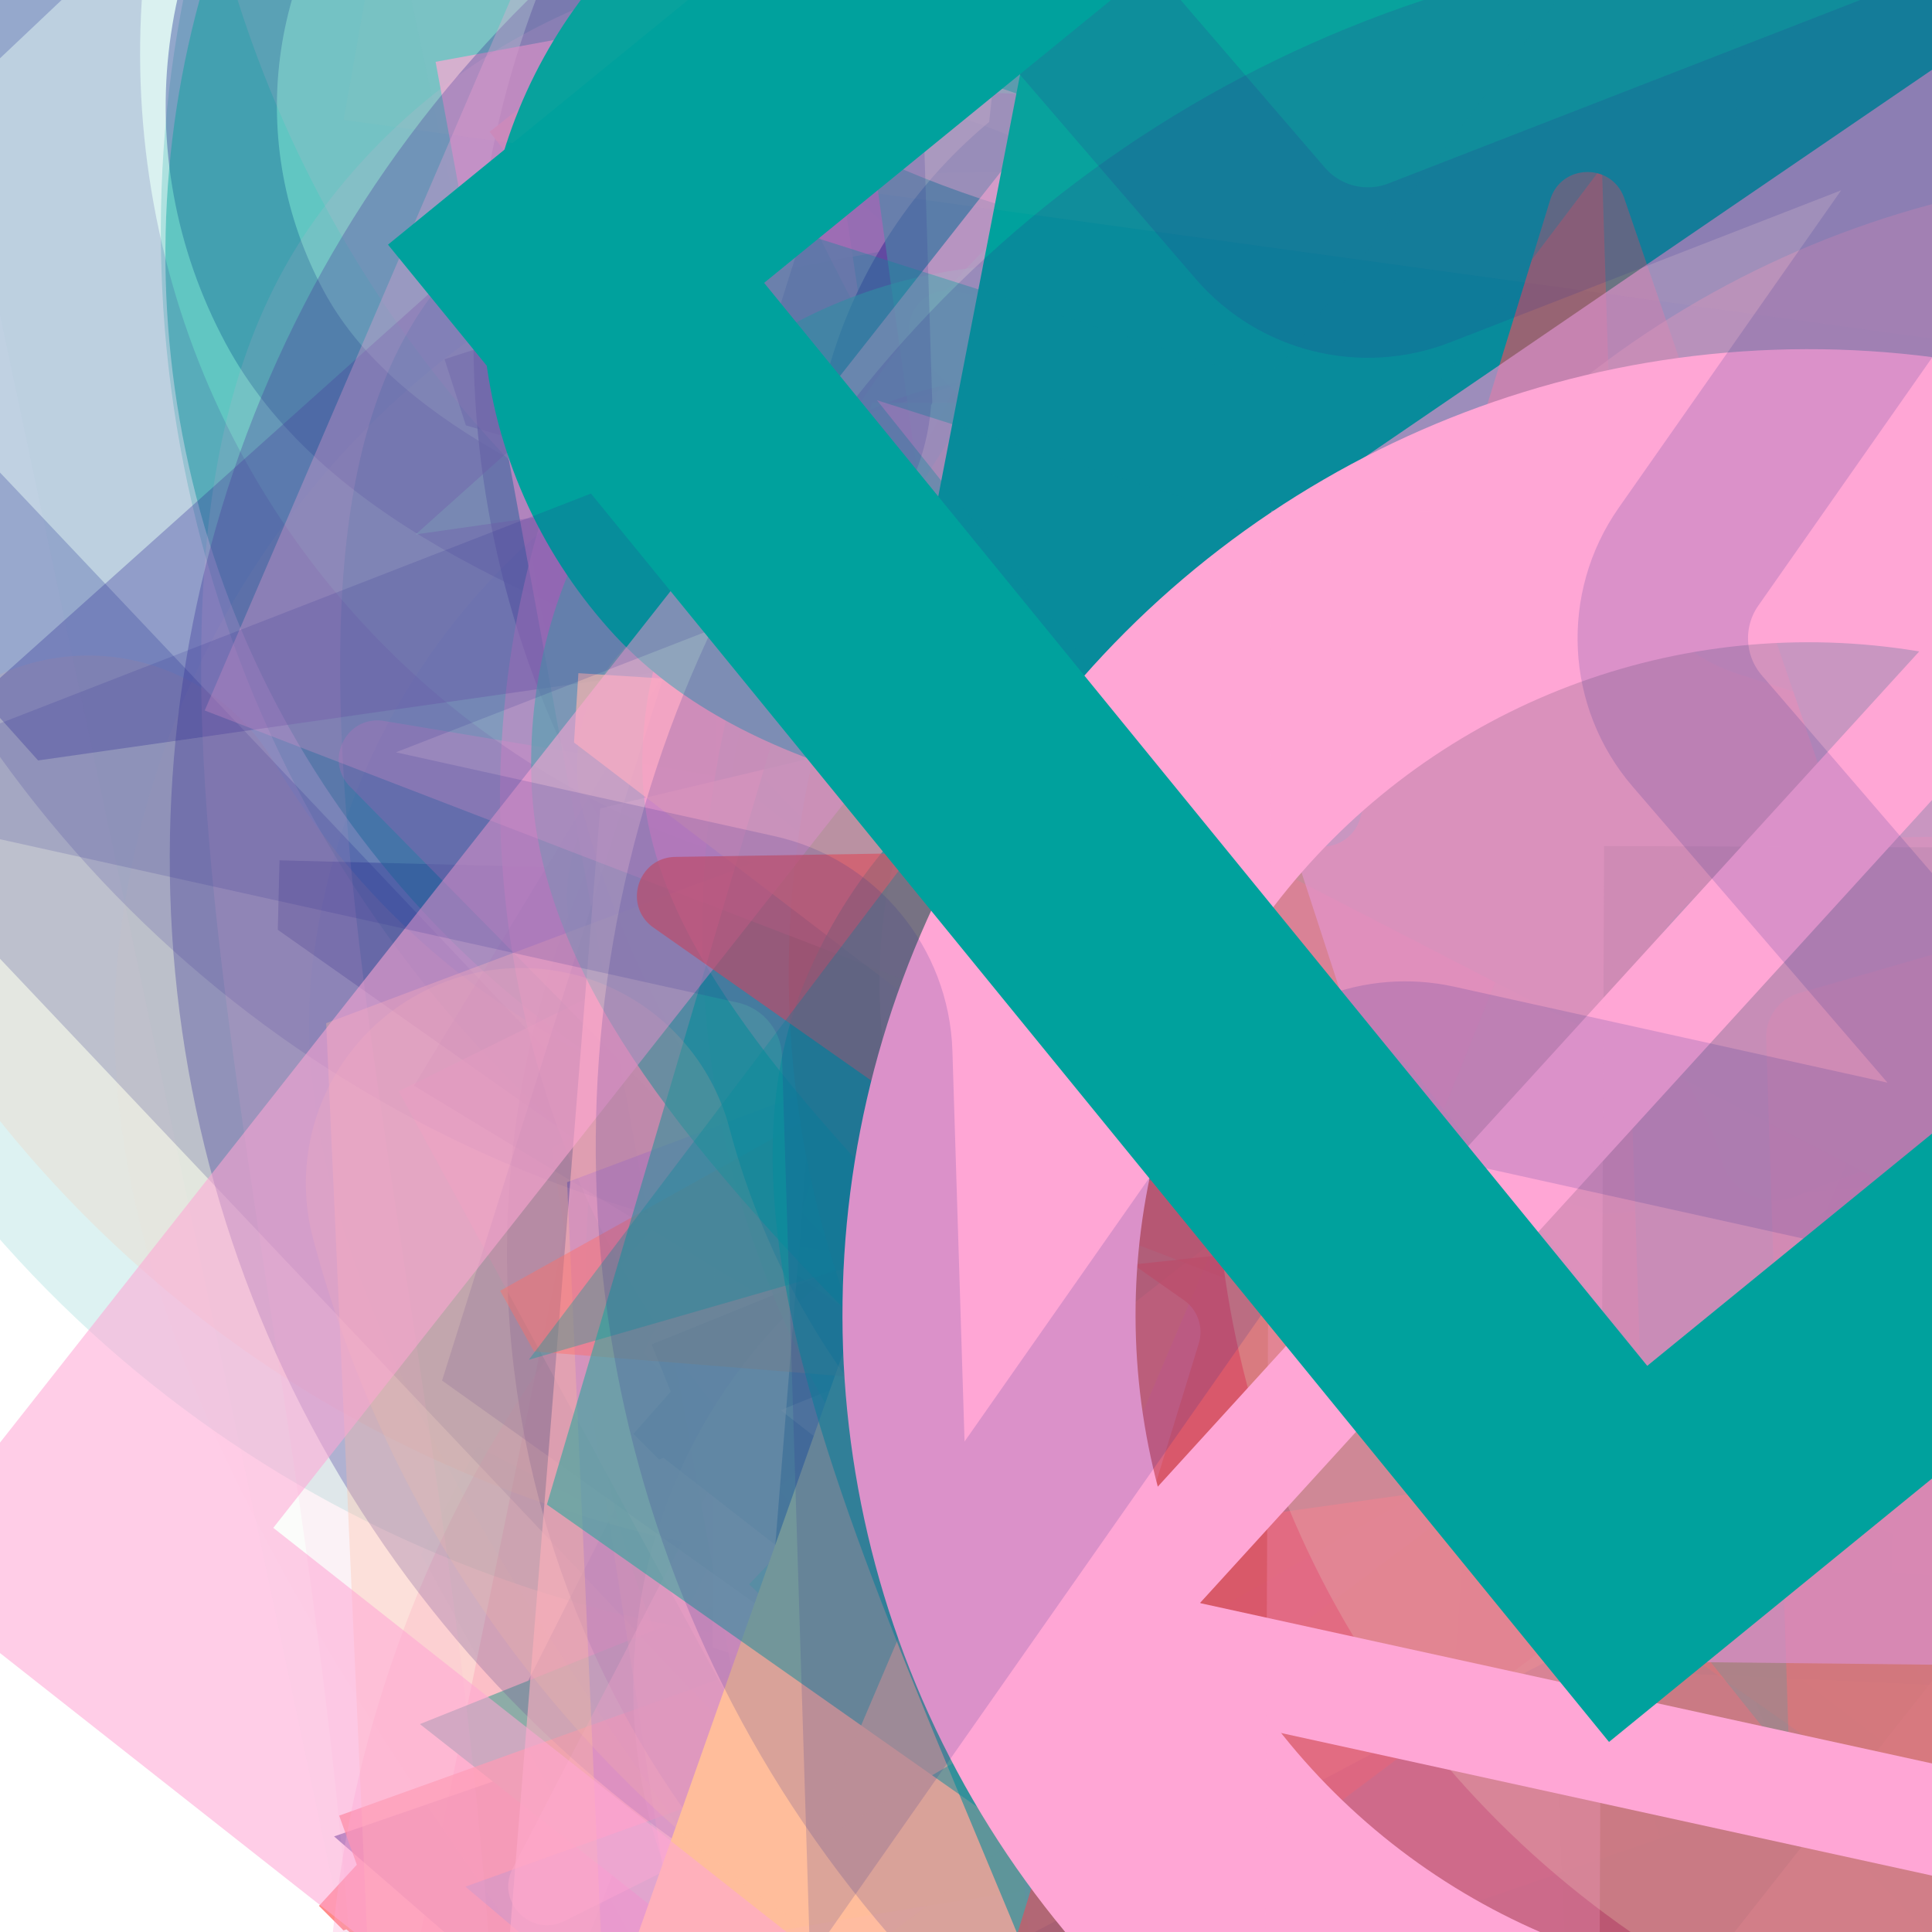 <svg xmlns="http://www.w3.org/2000/svg" version="1.1" xmlns:xlink="http://www.w3.org/1999/xlink" xmlns:svgjs="http://svgjs.dev/svgjs" viewBox="0 0 800 800"><defs><filter id="bbburst-blur-1" x="-100%" y="-100%" width="400%" height="400%"><feGaussianBlur in="SourceGraphic" stdDeviation="1"></feGaussianBlur></filter><filter id="bbburst-blur-2" x="-100%" y="-100%" width="400%" height="400%"><feGaussianBlur in="SourceGraphic" stdDeviation="2"></feGaussianBlur></filter><filter id="bbburst-blur-3" x="-100%" y="-100%" width="400%" height="400%"><feGaussianBlur in="SourceGraphic" stdDeviation="4"></feGaussianBlur></filter><filter id="bbburst-blur-4" x="-100%" y="-100%" width="400%" height="400%"><feGaussianBlur in="SourceGraphic" stdDeviation="12"></feGaussianBlur></filter><symbol id="bbburst-shape-1" viewBox="0 0 194 167"><path d="m97 0 96.129 166.5H.871L97 0Z"></path></symbol><symbol id="bbburst-shape-2" viewBox="0 0 126 115"><path d="m63 0 62.77 43.877-23.976 70.996H24.206L.23 43.877 63 0Z"></path></symbol><symbol id="bbburst-shape-3" viewBox="0 0 131 127"><path d="m66 0 66 63.5L66 127 0 63.5 66 0Z"></path></symbol><symbol id="bbburst-shape-4" viewBox="0 0 149 143"><path d="M71.647 2.781c.898-2.764 4.808-2.764 5.706 0l15.445 47.534a3 3 0 0 0 2.853 2.073h49.98c2.906 0 4.115 3.719 1.764 5.427L106.96 87.193a2.999 2.999 0 0 0-1.09 3.354l15.445 47.534c.898 2.764-2.266 5.062-4.617 3.354l-40.435-29.378a3 3 0 0 0-3.526 0l-40.435 29.378c-2.351 1.708-5.515-.59-4.617-3.354L43.13 90.547a3 3 0 0 0-1.09-3.354L1.605 57.815c-2.35-1.708-1.142-5.427 1.764-5.427h49.98a3 3 0 0 0 2.853-2.073L71.647 2.781Z"></path></symbol><symbol id="bbburst-shape-5" viewBox="0 0 145 145"><circle cx="72.5" cy="72.5" r="72.5"></circle></symbol><symbol id="bbburst-shape-7" viewBox="0 0 139 124"><path fill-rule="evenodd" clip-rule="evenodd" d="M70.164 15.092C54.609.765 37.829-2.108 24.403 2.826 10.38 7.979.763 21.459 1 37.061c.107 7.027 2.861 13.732 7.004 20.2C12.144 63.725 17.853 70.232 24.25 76.902c3.821 3.984 7.887 8.031 12.077 12.201h0c10.034 9.986 20.775 20.677 30.55 32.896 1.38 1.725 3.897 2.005 5.622.624.671-.536 1.123-1.244 1.344-2.011 9.577-11.748 20.033-22.073 29.816-31.735 4.19-4.137 8.256-8.153 12.078-12.106 6.396-6.618 12.106-13.075 16.247-19.491 4.144-6.42 6.905-13.081 7.012-20.069.237-15.512-9.399-28.89-23.411-33.999-13.32-4.857-29.954-2.086-45.421 11.88Zm-3.735 7.492C52.128 8.449 37.683 6.469 27.163 10.335 16.286 14.332 8.815 24.782 9 36.939c.076 4.984 2.038 10.223 5.742 16.007 3.707 5.788 8.975 11.842 15.283 18.419 3.58 3.733 7.498 7.633 11.6 11.716 9.048 9.006 18.991 18.905 28.179 29.867 9.3-11.068 19.404-21.047 28.584-30.114l.001-.001c4.102-4.051 8.019-7.92 11.598-11.622 6.307-6.525 11.573-12.53 15.278-18.27 3.703-5.736 5.658-10.924 5.734-15.853.184-12.028-7.267-22.391-18.153-26.361-10.71-3.905-25.472-1.8-40.002 12.867-1.555 1.569-4.087 1.581-5.657.026-.315-.312-.567-.662-.756-1.037Z"></path></symbol><symbol id="bbburst-shape-8" viewBox="0 0 87 168"><path d="m12 12 31.255 18.075c16.41 9.49 20.014 31.633 7.46 45.837L36.33 92.188c-12.568 14.221-8.939 36.392 7.507 45.864L75 156" stroke-width="14" stroke-linecap="round" stroke-linejoin="round"></path></symbol><symbol id="bbburst-shape-9" viewBox="0 0 182 172"><path d="M13.581 69.845 91 13.597l77.419 56.248-29.571 91.012H43.152L13.581 69.845Z" stroke-width="22"></path></symbol><symbol id="bbburst-shape-10" viewBox="0 0 145 145"><circle cx="72.5" cy="72.5" r="61.5" fill="none" stroke-width="22"></circle></symbol><symbol id="bbburst-shape-11" viewBox="0 0 194 167"><path d="M10.398 161 97 11l86.603 150H10.397Z" stroke-width="11"></path></symbol><symbol id="bbburst-shape-12" viewBox="0 0 170 151"><path d="M69.373 54.212 85 10.003l15.627 44.209c1.413 3.996 5.19 6.667 9.428 6.667h49.312l-39.149 26.145c-3.803 2.54-5.399 7.337-3.875 11.649l15.179 42.94-40.968-27.36c-3.362-2.245-7.745-2.245-11.107 0l-40.968 27.36 15.178-42.94c1.524-4.312-.071-9.109-3.875-11.649L10.633 60.88h49.311c4.238-0 8.016-2.671 9.428-6.667Z" stroke-width="12"></path></symbol><symbol id="bbburst-shape-13" viewBox="0 0 159 159"><path stroke-width="22" d="M11 11h137v137H11z"></path></symbol><symbol id="bbburst-shape-14" viewBox="0 0 185 109"><path d="M168 16.5C168 58.197 134.197 92 92.5 92 50.803 92 17 58.197 17 16.5" stroke-width="33" stroke-linecap="round"></path></symbol></defs><use xlink:href="#bbburst-shape-13" width="27.832" opacity="0.061" transform="matrix(1.646,-0.594,0.594,1.646,353.722,113.999)" fill="none" stroke="#ffbd9b" filter="url(#bbburst-blur-4)"></use><use xlink:href="#bbburst-shape-12" width="11.298" opacity="0.814" transform="matrix(0.78,-0.626,0.626,0.78,132.363,174.239)" fill="none" stroke="#ff5c58"></use><use xlink:href="#bbburst-shape-12" width="10.724" opacity="0.849" transform="matrix(0.995,-0.101,0.101,0.995,419.591,20.387)" fill="none" stroke="#ffa6d5"></use><use xlink:href="#bbburst-shape-9" width="10.216" opacity="0.897" transform="matrix(0.849,0.528,-0.528,0.849,565.101,77.576)" fill="none" stroke="#2c2891"></use><use xlink:href="#bbburst-shape-14" width="11.579" opacity="0.782" transform="matrix(0.966,0.259,-0.259,0.966,407.269,-24.814)" fill="none" stroke="#2c2891"></use><use xlink:href="#bbburst-shape-8" width="18.251" opacity="0.572" transform="matrix(0.92,0.392,-0.392,0.92,727.316,99.279)" fill="none" stroke="#2c2891" filter="url(#bbburst-blur-1)"></use><use xlink:href="#bbburst-shape-13" width="23.294" opacity="0.583" transform="matrix(0.98,0.201,-0.201,0.98,315.21,113.09)" fill="none" stroke="#ffa6d5" filter="url(#bbburst-blur-1)"></use><use xlink:href="#bbburst-shape-5" width="9.543" opacity="0.899" transform="matrix(0.855,-0.518,0.518,0.855,217.492,25.274)" fill="#00a19d"></use><use xlink:href="#bbburst-shape-4" width="26.076" opacity="0.272" transform="matrix(0.995,-0.757,0.757,0.995,117.282,337.818)" fill="#2c2891" filter="url(#bbburst-blur-3)"></use><use xlink:href="#bbburst-shape-7" width="31.673" opacity="0.124" transform="matrix(1.041,0.692,-0.692,1.041,517.003,339.597)" fill="#2c2891" filter="url(#bbburst-blur-3)"></use><use xlink:href="#bbburst-shape-7" width="9.969" opacity="0.827" transform="matrix(0.825,-0.565,0.565,0.825,107.814,119.985)" fill="#ffa6d5"></use><use xlink:href="#bbburst-shape-4" width="31.541" opacity="-0.096" transform="matrix(1.66,0.553,-0.553,1.66,933.599,85.889)" fill="#ff5c58" filter="url(#bbburst-blur-4)"></use><use xlink:href="#bbburst-shape-12" width="22.211" opacity="0.449" transform="matrix(0.861,-0.508,0.508,0.861,201.733,-186.518)" fill="none" stroke="#ffa6d5" filter="url(#bbburst-blur-2)"></use><use xlink:href="#bbburst-shape-10" width="18.888" opacity="0.394" transform="matrix(0.999,-0.043,0.043,0.999,635.059,76.967)" fill="none" stroke="#ff5c58" filter="url(#bbburst-blur-2)"></use><use xlink:href="#bbburst-shape-8" width="39.278" opacity="0.154" transform="matrix(1.249,0.04,-0.04,1.249,519.262,-459.134)" fill="none" stroke="#00a19d" filter="url(#bbburst-blur-3)"></use><use xlink:href="#bbburst-shape-3" width="12.316" opacity="0.699" transform="matrix(0.986,0.169,-0.169,0.986,450.029,-130.357)" fill="#ffa6d5" filter="url(#bbburst-blur-1)"></use><use xlink:href="#bbburst-shape-3" width="35.97" opacity="-0.101" transform="matrix(1.568,-0.778,0.778,1.568,-293.1,134.299)" fill="#00a19d" filter="url(#bbburst-blur-4)"></use><use xlink:href="#bbburst-shape-9" width="13.107" opacity="0.768" transform="matrix(0.918,-0.398,0.398,0.918,237.65,140.025)" fill="none" stroke="#00a19d" filter="url(#bbburst-blur-1)"></use><use xlink:href="#bbburst-shape-5" width="35.16" opacity="0.206" transform="matrix(1.217,-0.284,0.284,1.217,-33.911,-277.458)" fill="#00a19d" filter="url(#bbburst-blur-3)"></use><use xlink:href="#bbburst-shape-12" width="27.046" opacity="0.381" transform="matrix(1,0.025,-0.025,1,123.318,53.277)" fill="none" stroke="#2c2891" filter="url(#bbburst-blur-2)"></use><use xlink:href="#bbburst-shape-11" width="19.656" opacity="0.528" transform="matrix(0.998,-0.056,0.056,0.998,155.839,-9.524)" fill="none" stroke="#2c2891" filter="url(#bbburst-blur-2)"></use><use xlink:href="#bbburst-shape-1" width="11.404" opacity="0.756" transform="matrix(0.755,0.655,-0.655,0.755,621.807,197.656)" fill="#2c2891" filter="url(#bbburst-blur-1)"></use><use xlink:href="#bbburst-shape-10" width="8.183" opacity="0.934" transform="matrix(0.883,-0.47,0.47,0.883,217.186,20.431)" fill="none" stroke="#2c2891"></use><use xlink:href="#bbburst-shape-3" width="28.213" opacity="0.38" transform="matrix(0.954,-0.3,0.3,0.954,156.042,-233.306)" fill="#2c2891" filter="url(#bbburst-blur-2)"></use><use xlink:href="#bbburst-shape-7" width="8.311" opacity="0.867" transform="matrix(0.933,-0.36,0.36,0.933,280.722,81.101)" fill="#00a19d"></use><use xlink:href="#bbburst-shape-11" width="29.268" opacity="0.187" transform="matrix(1.201,0.348,-0.348,1.201,887.358,-81.789)" fill="none" stroke="#ffa6d5" filter="url(#bbburst-blur-3)"></use><use xlink:href="#bbburst-shape-5" width="12.39" opacity="0.73" transform="matrix(0.86,0.511,-0.511,0.86,503.093,-21.505)" fill="#00a19d" filter="url(#bbburst-blur-1)"></use><use xlink:href="#bbburst-shape-12" width="9.674" opacity="0.826" transform="matrix(0.922,-0.388,0.388,0.922,257.841,109.567)" fill="none" stroke="#ffa6d5"></use><use xlink:href="#bbburst-shape-14" width="12.757" opacity="0.689" transform="matrix(0.726,-0.688,0.688,0.726,90.695,250.74)" fill="none" stroke="#00a19d" filter="url(#bbburst-blur-1)"></use><use xlink:href="#bbburst-shape-9" width="8.482" opacity="0.867" transform="matrix(0.859,0.512,-0.512,0.859,561.667,99.31)" fill="none" stroke="#2c2891"></use><use xlink:href="#bbburst-shape-5" width="7.815" opacity="0.914" transform="matrix(0.991,0.137,-0.137,0.991,438.445,-33.487)" fill="#00a19d"></use><use xlink:href="#bbburst-shape-12" width="21.593" opacity="0.468" transform="matrix(0.952,-0.307,0.307,0.952,91.072,-139.673)" fill="none" stroke="#2c2891" filter="url(#bbburst-blur-2)"></use><use xlink:href="#bbburst-shape-3" width="15.396" opacity="0.786" transform="matrix(0.898,-0.439,0.439,0.898,283.377,-26.317)" fill="#ffbd9b"></use><use xlink:href="#bbburst-shape-7" width="26.188" opacity="0.344" transform="matrix(0.995,-0.102,0.102,0.995,310.017,296.584)" fill="#ffa6d5" filter="url(#bbburst-blur-2)"></use><use xlink:href="#bbburst-shape-1" width="7.535" opacity="0.895" transform="matrix(0.786,0.618,-0.618,0.786,629.769,128.268)" fill="#00a19d"></use><use xlink:href="#bbburst-shape-10" width="13.404" opacity="0.792" transform="matrix(0.977,0.215,-0.215,0.977,428.47,-70.914)" fill="none" stroke="#ff5c58"></use><use xlink:href="#bbburst-shape-7" width="27.403" opacity="0.432" transform="matrix(0.988,0.154,-0.154,0.988,664.184,138.817)" fill="#2c2891" filter="url(#bbburst-blur-2)"></use><use xlink:href="#bbburst-shape-7" width="22.388" opacity="0.493" transform="matrix(0.891,-0.453,0.453,0.891,148.12,-171.465)" fill="#ff5c58" filter="url(#bbburst-blur-2)"></use><use xlink:href="#bbburst-shape-14" width="30.054" opacity="0.49" transform="matrix(1,0.005,-0.005,1,540.405,170.729)" fill="none" stroke="#ff5c58" filter="url(#bbburst-blur-2)"></use><use xlink:href="#bbburst-shape-2" width="23.964" opacity="0.154" transform="matrix(1.142,0.509,-0.509,1.142,677.848,307.813)" fill="#ff5c58" filter="url(#bbburst-blur-3)"></use><use xlink:href="#bbburst-shape-5" width="23.535" opacity="0.435" transform="matrix(0.937,0.349,-0.349,0.937,675.053,-186.912)" fill="#00a19d" filter="url(#bbburst-blur-2)"></use><use xlink:href="#bbburst-shape-10" width="21.325" opacity="0.58" transform="matrix(0.988,-0.154,0.154,0.988,285.867,190.697)" fill="none" stroke="#ffbd9b" filter="url(#bbburst-blur-1)"></use><use xlink:href="#bbburst-shape-11" width="12.868" opacity="0.714" transform="matrix(0.763,0.646,-0.646,0.763,580.247,196.403)" fill="none" stroke="#ff5c58" filter="url(#bbburst-blur-1)"></use><use xlink:href="#bbburst-shape-10" width="15.806" opacity="0.789" transform="matrix(1,0.021,-0.021,1,485.573,42.076)" fill="none" stroke="#2c2891"></use><use xlink:href="#bbburst-shape-1" width="27.743" opacity="0.128" transform="matrix(1.248,0.066,-0.066,1.248,282.006,-471.312)" fill="#2c2891" filter="url(#bbburst-blur-3)"></use><use xlink:href="#bbburst-shape-14" width="10.72" opacity="0.778" transform="matrix(0.79,-0.613,0.613,0.79,189.928,178.88)" fill="none" stroke="#2c2891"></use><use xlink:href="#bbburst-shape-4" width="7.415" opacity="0.948" transform="matrix(0.836,-0.549,0.549,0.836,158.156,81.131)" fill="#00a19d"></use><use xlink:href="#bbburst-shape-10" width="27.673" opacity="0.396" transform="matrix(0.95,-0.312,0.312,0.95,388.065,265.102)" fill="none" stroke="#2c2891" filter="url(#bbburst-blur-2)"></use><use xlink:href="#bbburst-shape-10" width="29.8" opacity="0.332" transform="matrix(1.153,-0.482,0.482,1.153,490.404,-45.673)" fill="none" stroke="#00a19d" filter="url(#bbburst-blur-3)"></use><use xlink:href="#bbburst-shape-11" width="32.308" opacity="0.132" transform="matrix(0.979,-0.778,0.778,0.979,-211.177,289)" fill="none" stroke="#00a19d" filter="url(#bbburst-blur-3)"></use><use xlink:href="#bbburst-shape-9" width="13.448" opacity="0.747" transform="matrix(0.798,-0.603,0.603,0.798,169.332,-27.693)" fill="none" stroke="#2c2891" filter="url(#bbburst-blur-1)"></use><use xlink:href="#bbburst-shape-12" width="29.994" opacity="0.184" transform="matrix(1.248,0.074,-0.074,1.248,708.192,-315.812)" fill="none" stroke="#00a19d" filter="url(#bbburst-blur-3)"></use><use xlink:href="#bbburst-shape-3" width="20.222" opacity="0.529" transform="matrix(0.818,0.575,-0.575,0.818,654.113,276.428)" fill="#ffa6d5" filter="url(#bbburst-blur-2)"></use><use xlink:href="#bbburst-shape-5" width="11.76" opacity="0.735" transform="matrix(0.796,-0.606,0.606,0.796,35.43,65.259)" fill="#2c2891" filter="url(#bbburst-blur-1)"></use><use xlink:href="#bbburst-shape-7" width="13.883" opacity="0.643" transform="matrix(0.994,-0.113,0.113,0.994,366.321,-156.083)" fill="#00a19d" filter="url(#bbburst-blur-1)"></use><use xlink:href="#bbburst-shape-13" width="21.918" opacity="0.262" transform="matrix(0.908,-0.859,0.859,0.908,-281.221,99.726)" fill="none" stroke="#2c2891" filter="url(#bbburst-blur-3)"></use><use xlink:href="#bbburst-shape-14" width="28.797" opacity="0.115" transform="matrix(1.041,-0.692,0.692,1.041,371.188,-305.174)" fill="none" stroke="#ffa6d5" filter="url(#bbburst-blur-3)"></use><use xlink:href="#bbburst-shape-5" width="19.293" opacity="0.632" transform="matrix(0.976,0.218,-0.218,0.976,526.155,165.79)" fill="#00a19d" filter="url(#bbburst-blur-1)"></use><use xlink:href="#bbburst-shape-9" width="37.945" opacity="0.327" transform="matrix(1.168,-0.445,0.445,1.168,398.203,169.688)" fill="none" stroke="#00a19d" filter="url(#bbburst-blur-3)"></use><use xlink:href="#bbburst-shape-4" width="8.594" opacity="0.925" transform="matrix(0.986,0.169,-0.169,0.986,495.397,-6.438)" fill="#2c2891"></use><use xlink:href="#bbburst-shape-12" width="11.304" opacity="0.881" transform="matrix(0.941,-0.338,0.338,0.941,312.966,18.467)" fill="none" stroke="#ffa6d5"></use><use xlink:href="#bbburst-shape-10" width="29.896" opacity="0.317" transform="matrix(1.12,0.555,-0.555,1.12,409.306,180.247)" fill="none" stroke="#ffa6d5" filter="url(#bbburst-blur-3)"></use><use xlink:href="#bbburst-shape-14" width="27.573" opacity="0.502" transform="matrix(0.971,0.239,-0.239,0.971,359.615,-179.283)" fill="none" stroke="#ff5c58" filter="url(#bbburst-blur-2)"></use><use xlink:href="#bbburst-shape-5" width="17.262" opacity="0.68" transform="matrix(0.817,-0.576,0.576,0.817,114.091,-57.7)" fill="#2c2891" filter="url(#bbburst-blur-1)"></use><use xlink:href="#bbburst-shape-9" width="26.468" opacity="0.464" transform="matrix(0.987,0.16,-0.16,0.987,275.154,168.223)" fill="none" stroke="#ffbd9b" filter="url(#bbburst-blur-2)"></use><use xlink:href="#bbburst-shape-7" width="26.828" opacity="0.402" transform="matrix(0.888,-0.46,0.46,0.888,-29.596,-82.832)" fill="#2c2891" filter="url(#bbburst-blur-2)"></use><use xlink:href="#bbburst-shape-5" width="25.935" opacity="0.136" transform="matrix(0.889,-0.878,0.878,0.889,-331.905,178.334)" fill="#00a19d" filter="url(#bbburst-blur-3)"></use><use xlink:href="#bbburst-shape-8" width="17.046" opacity="0.667" transform="matrix(0.988,-0.156,0.156,0.988,194.706,-59.819)" fill="none" stroke="#2c2891" filter="url(#bbburst-blur-1)"></use><use xlink:href="#bbburst-shape-2" width="22" opacity="0.274" transform="matrix(1.105,-0.584,0.584,1.105,464.062,-138.724)" fill="#ffbd9b" filter="url(#bbburst-blur-3)"></use><use xlink:href="#bbburst-shape-9" width="12.569" opacity="0.669" transform="matrix(0.93,0.369,-0.369,0.93,688.844,48.133)" fill="none" stroke="#2c2891" filter="url(#bbburst-blur-1)"></use><use xlink:href="#bbburst-shape-14" width="27.203" opacity="0.46" transform="matrix(0.92,0.393,-0.393,0.92,332.663,145.337)" fill="none" stroke="#2c2891" filter="url(#bbburst-blur-2)"></use><use xlink:href="#bbburst-shape-3" width="32.498" opacity="0.012" transform="matrix(1.416,1.029,-1.029,1.416,1141.458,87.021)" fill="#ffa6d5" filter="url(#bbburst-blur-4)"></use><use xlink:href="#bbburst-shape-13" width="12.926" opacity="0.855" transform="matrix(0.786,-0.618,0.618,0.786,202.738,54.565)" fill="none" stroke="#ff5c58"></use><use xlink:href="#bbburst-shape-5" width="23.978" opacity="0.436" transform="matrix(0.808,-0.59,0.59,0.808,-90.509,18.197)" fill="#00a19d" filter="url(#bbburst-blur-2)"></use><use xlink:href="#bbburst-shape-2" width="20.254" opacity="0.465" transform="matrix(0.949,-0.316,0.316,0.949,484.863,-71.252)" fill="#00a19d" filter="url(#bbburst-blur-2)"></use><use xlink:href="#bbburst-shape-13" width="13.826" opacity="0.765" transform="matrix(0.752,-0.659,0.659,0.752,236.061,118.258)" fill="none" stroke="#ffa6d5" filter="url(#bbburst-blur-1)"></use><use xlink:href="#bbburst-shape-13" width="10.539" opacity="0.803" transform="matrix(0.989,-0.149,0.149,0.989,324.603,-82.894)" fill="none" stroke="#00a19d"></use><use xlink:href="#bbburst-shape-13" width="40.802" opacity="0.017" transform="matrix(1.712,-0.363,0.363,1.712,-140.69,-533.199)" fill="none" stroke="#00a19d" filter="url(#bbburst-blur-4)"></use><use xlink:href="#bbburst-shape-14" width="34.778" opacity="0.193" transform="matrix(1.075,-0.638,0.638,1.075,-192.916,154.179)" fill="none" stroke="#ffbd9b" filter="url(#bbburst-blur-3)"></use><use xlink:href="#bbburst-shape-10" width="23.131" opacity="0.548" transform="matrix(0.761,-0.649,0.649,0.761,43.111,285.923)" fill="none" stroke="#ffa6d5" filter="url(#bbburst-blur-2)"></use><use xlink:href="#bbburst-shape-3" width="13.535" opacity="0.798" transform="matrix(0.88,0.474,-0.474,0.88,641.702,114.588)" fill="#00a19d"></use><use xlink:href="#bbburst-shape-11" width="38.315" opacity="0.195" transform="matrix(1.101,-0.592,0.592,1.101,113.842,-390.885)" fill="none" stroke="#00a19d" filter="url(#bbburst-blur-3)"></use><use xlink:href="#bbburst-shape-2" width="11.695" opacity="0.757" transform="matrix(0.981,0.195,-0.195,0.981,438.739,-97.758)" fill="#ffa6d5" filter="url(#bbburst-blur-1)"></use><use xlink:href="#bbburst-shape-12" width="30.717" opacity="0.013" transform="matrix(1.552,0.808,-0.808,1.552,442.386,128.76)" fill="none" stroke="#00a19d" filter="url(#bbburst-blur-4)"></use><use xlink:href="#bbburst-shape-13" width="14.563" opacity="0.687" transform="matrix(0.983,-0.181,0.181,0.983,180.371,25.598)" fill="none" stroke="#ffa6d5" filter="url(#bbburst-blur-1)"></use><use xlink:href="#bbburst-shape-7" width="35.001" opacity="0.21" transform="matrix(1.221,0.269,-0.269,1.221,307.513,-400.314)" fill="#00a19d" filter="url(#bbburst-blur-3)"></use><use xlink:href="#bbburst-shape-13" width="13.707" opacity="0.669" transform="matrix(0.99,-0.143,0.143,0.99,390.12,-133.728)" fill="none" stroke="#00a19d" filter="url(#bbburst-blur-1)"></use><use xlink:href="#bbburst-shape-11" width="21.603" opacity="0.552" transform="matrix(1,0.026,-0.026,1,468.047,-189.884)" fill="none" stroke="#ffbd9b" filter="url(#bbburst-blur-2)"></use><use xlink:href="#bbburst-shape-5" width="28.051" opacity="0.103" transform="matrix(1.665,0.538,-0.538,1.665,955.408,-448.823)" fill="#ffa6d5" filter="url(#bbburst-blur-4)"></use><use xlink:href="#bbburst-shape-2" width="17.146" opacity="0.549" transform="matrix(0.72,0.694,-0.694,0.72,685.933,-96.451)" fill="#ffa6d5" filter="url(#bbburst-blur-2)"></use><use xlink:href="#bbburst-shape-11" width="30.884" opacity="0.293" transform="matrix(1.249,0.053,-0.053,1.249,284.007,194.634)" fill="none" stroke="#2c2891" filter="url(#bbburst-blur-3)"></use><use xlink:href="#bbburst-shape-5" width="27.059" opacity="0.438" transform="matrix(0.998,0.067,-0.067,0.998,333.812,239.982)" fill="#00a19d" filter="url(#bbburst-blur-2)"></use><use xlink:href="#bbburst-shape-8" width="18.246" opacity="0.73" transform="matrix(0.964,0.264,-0.264,0.964,616.381,-10.011)" fill="none" stroke="#ff5c58" filter="url(#bbburst-blur-1)"></use><use xlink:href="#bbburst-shape-7" width="20.525" opacity="0.614" transform="matrix(0.879,-0.476,0.476,0.879,201.009,226.705)" fill="#00a19d" filter="url(#bbburst-blur-1)"></use><use xlink:href="#bbburst-shape-14" width="39.505" opacity="0.124" transform="matrix(1.239,-0.163,0.163,1.239,38.183,-377.628)" fill="none" stroke="#ffa6d5" filter="url(#bbburst-blur-3)"></use><use xlink:href="#bbburst-shape-12" width="9.826" opacity="0.807" transform="matrix(0.997,0.082,-0.082,0.997,341.291,0.647)" fill="none" stroke="#00a19d"></use><use xlink:href="#bbburst-shape-11" width="20.778" opacity="0.499" transform="matrix(0.759,0.651,-0.651,0.759,874.32,129.107)" fill="none" stroke="#ffa6d5" filter="url(#bbburst-blur-2)"></use><use xlink:href="#bbburst-shape-2" width="36.482" opacity="-0.005" transform="matrix(1.253,-1.221,1.221,1.253,247.49,-354.049)" fill="#ffbd9b" filter="url(#bbburst-blur-4)"></use><use xlink:href="#bbburst-shape-11" width="13.92" opacity="0.824" transform="matrix(0.935,0.353,-0.353,0.935,550.171,-54.308)" fill="none" stroke="#ffbd9b"></use><use xlink:href="#bbburst-shape-14" width="7.07" opacity="0.959" transform="matrix(0.879,0.477,-0.477,0.879,578.437,31.127)" fill="none" stroke="#2c2891"></use><use xlink:href="#bbburst-shape-12" width="24.917" opacity="0.507" transform="matrix(0.934,-0.358,0.358,0.934,466.611,16.438)" fill="none" stroke="#00a19d" filter="url(#bbburst-blur-2)"></use><use xlink:href="#bbburst-shape-10" width="12.782" opacity="0.853" transform="matrix(0.927,-0.375,0.375,0.927,295.657,73.2)" fill="none" stroke="#ffa6d5"></use><use xlink:href="#bbburst-shape-2" width="24.834" opacity="0.598" transform="matrix(0.963,-0.269,0.269,0.963,423.791,128.307)" fill="#2c2891" filter="url(#bbburst-blur-1)"></use><use xlink:href="#bbburst-shape-3" width="26.802" opacity="0.491" transform="matrix(0.953,0.302,-0.302,0.953,285.908,70.681)" fill="#ffa6d5" filter="url(#bbburst-blur-2)"></use><use xlink:href="#bbburst-shape-7" width="6.61" opacity="0.954" transform="matrix(0.934,-0.357,0.357,0.934,253.424,48.359)" fill="#2c2891"></use><use xlink:href="#bbburst-shape-4" width="8.117" opacity="0.915" transform="matrix(0.994,0.108,-0.108,0.994,443.993,39.702)" fill="#00a19d"></use><use xlink:href="#bbburst-shape-7" width="11.85" opacity="0.768" transform="matrix(0.861,0.509,-0.509,0.861,505.633,100.385)" fill="#ffa6d5" filter="url(#bbburst-blur-1)"></use><use xlink:href="#bbburst-shape-9" width="20.227" opacity="0.614" transform="matrix(0.95,0.313,-0.313,0.95,391.566,-104.74)" fill="none" stroke="#ffa6d5" filter="url(#bbburst-blur-1)"></use><use xlink:href="#bbburst-shape-12" width="30.813" opacity="0.301" transform="matrix(0.931,-0.834,0.834,0.931,-260.898,6.039)" fill="none" stroke="#2c2891" filter="url(#bbburst-blur-3)"></use><use xlink:href="#bbburst-shape-12" width="34.575" opacity="0.104" transform="matrix(1.294,-1.178,1.178,1.294,266.575,83.977)" fill="none" stroke="#00a19d" filter="url(#bbburst-blur-4)"></use><use xlink:href="#bbburst-shape-2" width="13.731" opacity="0.727" transform="matrix(0.979,0.204,-0.204,0.979,570.206,84.601)" fill="#00a19d" filter="url(#bbburst-blur-1)"></use><use xlink:href="#bbburst-shape-2" width="8.679" opacity="0.908" transform="matrix(0.783,-0.622,0.622,0.783,186.276,104.116)" fill="#ffbd9b"></use><use xlink:href="#bbburst-shape-3" width="7.986" opacity="0.853" transform="matrix(0.767,-0.642,0.642,0.767,121.564,32.427)" fill="#2c2891"></use><use xlink:href="#bbburst-shape-1" width="19.65" opacity="0.591" transform="matrix(0.999,-0.038,0.038,0.999,519.063,-113.853)" fill="#ffbd9b" filter="url(#bbburst-blur-1)"></use><use xlink:href="#bbburst-shape-9" width="8.788" opacity="0.896" transform="matrix(0.897,-0.442,0.442,0.897,172.566,41.074)" fill="none" stroke="#ff5c58"></use><use xlink:href="#bbburst-shape-7" width="7.888" opacity="0.915" transform="matrix(0.808,0.589,-0.589,0.808,601.421,52.05)" fill="#2c2891"></use><use xlink:href="#bbburst-shape-9" width="15.854" opacity="0.609" transform="matrix(0.997,-0.083,0.083,0.997,458.492,146.824)" fill="none" stroke="#2c2891" filter="url(#bbburst-blur-1)"></use><use xlink:href="#bbburst-shape-13" width="31.905" opacity="0.176" transform="matrix(1.069,0.648,-0.648,1.069,689.857,-405.626)" fill="none" stroke="#2c2891" filter="url(#bbburst-blur-3)"></use><use xlink:href="#bbburst-shape-14" width="19.454" opacity="0.682" transform="matrix(0.966,-0.258,0.258,0.966,178.403,108.873)" fill="none" stroke="#ffbd9b" filter="url(#bbburst-blur-1)"></use><use xlink:href="#bbburst-shape-4" width="23.055" opacity="0.413" transform="matrix(0.986,0.164,-0.164,0.986,189.985,2.355)" fill="#ffa6d5" filter="url(#bbburst-blur-2)"></use><use xlink:href="#bbburst-shape-3" width="7.832" opacity="0.849" transform="matrix(0.982,0.187,-0.187,0.982,404.221,-6.018)" fill="#2c2891"></use><use xlink:href="#bbburst-shape-10" width="23.748" opacity="0.167" transform="matrix(0.965,-0.794,0.794,0.965,-297.397,-46.286)" fill="none" stroke="#2c2891" filter="url(#bbburst-blur-3)"></use><use xlink:href="#bbburst-shape-4" width="28.088" opacity="0.25" transform="matrix(1.25,0.033,-0.033,1.25,671.683,94.026)" fill="#00a19d" filter="url(#bbburst-blur-3)"></use><use xlink:href="#bbburst-shape-3" width="15.063" opacity="0.671" transform="matrix(0.873,0.487,-0.487,0.873,724.619,-10.969)" fill="#ffbd9b" filter="url(#bbburst-blur-1)"></use><use xlink:href="#bbburst-shape-11" width="13.631" opacity="0.763" transform="matrix(0.789,0.614,-0.614,0.789,686.326,-16.382)" fill="none" stroke="#2c2891" filter="url(#bbburst-blur-1)"></use><use xlink:href="#bbburst-shape-7" width="19.809" opacity="0.69" transform="matrix(0.737,0.676,-0.676,0.737,789.745,156.945)" fill="#ff5c58" filter="url(#bbburst-blur-1)"></use><use xlink:href="#bbburst-shape-12" width="14.438" opacity="0.704" transform="matrix(0.99,0.139,-0.139,0.99,369.899,-104.998)" fill="none" stroke="#ffbd9b" filter="url(#bbburst-blur-1)"></use><use xlink:href="#bbburst-shape-8" width="25.772" opacity="0.304" transform="matrix(0.927,0.839,-0.839,0.927,491.928,-192.304)" fill="none" stroke="#ffa6d5" filter="url(#bbburst-blur-3)"></use><use xlink:href="#bbburst-shape-8" width="12.99" opacity="0.81" transform="matrix(0.974,0.226,-0.226,0.974,418.593,-45.959)" fill="none" stroke="#00a19d"></use><use xlink:href="#bbburst-shape-5" width="34.852" opacity="0.31" transform="matrix(1.094,-0.605,0.605,1.094,-109.254,159.839)" fill="#2c2891" filter="url(#bbburst-blur-3)"></use><use xlink:href="#bbburst-shape-11" width="7.736" opacity="0.867" transform="matrix(0.972,0.235,-0.235,0.972,454.051,-37.841)" fill="none" stroke="#00a19d"></use><use xlink:href="#bbburst-shape-10" width="16" opacity="0.652" transform="matrix(0.919,-0.394,0.394,0.919,165.605,175.933)" fill="none" stroke="#00a19d" filter="url(#bbburst-blur-1)"></use><use xlink:href="#bbburst-shape-11" width="5.823" opacity="0.917" transform="matrix(0.944,0.33,-0.33,0.944,506.495,51.15)" fill="none" stroke="#ffbd9b"></use><use xlink:href="#bbburst-shape-14" width="16.663" opacity="0.575" transform="matrix(0.916,0.401,-0.401,0.916,731.932,-36.354)" fill="none" stroke="#ffbd9b" filter="url(#bbburst-blur-1)"></use><use xlink:href="#bbburst-shape-12" width="27.692" opacity="0.332" transform="matrix(1.095,0.603,-0.603,1.095,886.24,-196.62)" fill="none" stroke="#ffa6d5" filter="url(#bbburst-blur-3)"></use><use xlink:href="#bbburst-shape-9" width="22.906" opacity="0.27" transform="matrix(1.018,0.725,-0.725,1.018,589.335,-331.773)" fill="none" stroke="#2c2891" filter="url(#bbburst-blur-3)"></use><use xlink:href="#bbburst-shape-9" width="18.529" opacity="0.598" transform="matrix(0.923,0.384,-0.384,0.923,365.135,47.059)" fill="none" stroke="#ffa6d5" filter="url(#bbburst-blur-1)"></use><use xlink:href="#bbburst-shape-12" width="12.555" opacity="0.716" transform="matrix(1,-0.023,0.023,1,427.239,120.768)" fill="none" stroke="#2c2891" filter="url(#bbburst-blur-1)"></use><use xlink:href="#bbburst-shape-8" width="29.65" opacity="0.317" transform="matrix(0.992,-0.76,0.76,0.992,139.553,-287.509)" fill="none" stroke="#00a19d" filter="url(#bbburst-blur-3)"></use><use xlink:href="#bbburst-shape-4" width="25.342" opacity="0.159" transform="matrix(1.24,0.156,-0.156,1.24,814.908,-10.072)" fill="#ffa6d5" filter="url(#bbburst-blur-3)"></use><use xlink:href="#bbburst-shape-1" width="21.416" opacity="0.621" transform="matrix(0.951,0.31,-0.31,0.951,684.092,5.831)" fill="#00a19d" filter="url(#bbburst-blur-1)"></use><use xlink:href="#bbburst-shape-5" width="34.65" opacity="0.301" transform="matrix(1.218,-0.283,0.283,1.218,484.843,-307.713)" fill="#ff5c58" filter="url(#bbburst-blur-3)"></use><use xlink:href="#bbburst-shape-1" width="28.212" opacity="0.054" transform="matrix(1.745,0.135,-0.135,1.745,650.231,-663.689)" fill="#2c2891" filter="url(#bbburst-blur-4)"></use><use xlink:href="#bbburst-shape-9" width="28.881" opacity="0.333" transform="matrix(0.964,0.266,-0.266,0.964,214.905,123.571)" fill="none" stroke="#ffbd9b" filter="url(#bbburst-blur-2)"></use><use xlink:href="#bbburst-shape-2" width="10.214" opacity="0.803" transform="matrix(0.787,0.617,-0.617,0.787,596.063,157.566)" fill="#ffbd9b"></use><use xlink:href="#bbburst-shape-10" width="7.8" opacity="0.85" transform="matrix(0.998,-0.059,0.059,0.998,348.543,64.169)" fill="none" stroke="#2c2891"></use><use xlink:href="#bbburst-shape-10" width="11.019" opacity="0.843" transform="matrix(0.999,-0.046,0.046,0.999,308.644,21.809)" fill="none" stroke="#ff5c58"></use><use xlink:href="#bbburst-shape-8" width="9.012" opacity="0.869" transform="matrix(0.976,-0.217,0.217,0.976,311.385,69.168)" fill="none" stroke="#ff5c58"></use><use xlink:href="#bbburst-shape-10" width="19.235" opacity="0.523" transform="matrix(0.96,-0.279,0.279,0.96,365.727,214.895)" fill="none" stroke="#ffa6d5" filter="url(#bbburst-blur-2)"></use><use xlink:href="#bbburst-shape-7" width="35.386" opacity="0.031" transform="matrix(1.733,0.242,-0.242,1.733,101.69,-57.584)" fill="#ffbd9b" filter="url(#bbburst-blur-4)"></use><use xlink:href="#bbburst-shape-4" width="15.054" opacity="0.595" transform="matrix(0.988,0.154,-0.154,0.988,422.844,-176.089)" fill="#00a19d" filter="url(#bbburst-blur-1)"></use><use xlink:href="#bbburst-shape-7" width="22.354" opacity="0.57" transform="matrix(1,0,-0,1,500.455,-158.058)" fill="#00a19d" filter="url(#bbburst-blur-1)"></use><use xlink:href="#bbburst-shape-12" width="23.05" opacity="0.438" transform="matrix(0.873,-0.487,0.487,0.873,59.552,269.987)" fill="none" stroke="#ff5c58" filter="url(#bbburst-blur-2)"></use><use xlink:href="#bbburst-shape-2" width="17.003" opacity="0.603" transform="matrix(0.818,0.575,-0.575,0.818,540.202,-90.552)" fill="#00a19d" filter="url(#bbburst-blur-1)"></use><use xlink:href="#bbburst-shape-7" width="21.102" opacity="0.588" transform="matrix(1,-0.014,0.014,1,210.679,65.917)" fill="#00a19d" filter="url(#bbburst-blur-1)"></use><use xlink:href="#bbburst-shape-13" width="27.697" opacity="0.272" transform="matrix(1.25,-0.023,0.023,1.25,681.066,12.483)" fill="none" stroke="#ff5c58" filter="url(#bbburst-blur-3)"></use><use xlink:href="#bbburst-shape-3" width="8.94" opacity="0.991" transform="matrix(0.749,0.662,-0.662,0.749,658.035,99.411)" fill="#ffa6d5"></use><use xlink:href="#bbburst-shape-8" width="11.129" opacity="0.76" transform="matrix(0.885,-0.466,0.466,0.885,102.444,68.607)" fill="none" stroke="#00a19d" filter="url(#bbburst-blur-1)"></use><use xlink:href="#bbburst-shape-7" width="13.111" opacity="0.764" transform="matrix(0.929,0.371,-0.371,0.929,465.497,99.251)" fill="#ffa6d5" filter="url(#bbburst-blur-1)"></use><use xlink:href="#bbburst-shape-8" width="14.45" opacity="0.819" transform="matrix(0.962,0.271,-0.271,0.962,582.441,3.417)" fill="none" stroke="#00a19d"></use><use xlink:href="#bbburst-shape-7" width="32.43" opacity="0.116" transform="matrix(1.005,0.743,-0.743,1.005,315.118,-171.015)" fill="#ffa6d5" filter="url(#bbburst-blur-3)"></use><use xlink:href="#bbburst-shape-1" width="16.339" opacity="0.547" transform="matrix(0.789,-0.615,0.615,0.789,-27.503,-14.448)" fill="#00a19d" filter="url(#bbburst-blur-2)"></use><use xlink:href="#bbburst-shape-14" width="31.138" opacity="0.184" transform="matrix(1.208,-0.321,0.321,1.208,51.383,228.901)" fill="none" stroke="#ffbd9b" filter="url(#bbburst-blur-3)"></use><use xlink:href="#bbburst-shape-4" width="6.522" opacity="0.943" transform="matrix(0.972,-0.237,0.237,0.972,276.658,9.928)" fill="#ff5c58"></use><use xlink:href="#bbburst-shape-10" width="37.391" opacity="-0.102" transform="matrix(1.682,0.484,-0.484,1.682,214.314,-635.351)" fill="none" stroke="#00a19d" filter="url(#bbburst-blur-4)"></use><use xlink:href="#bbburst-shape-1" width="20.472" opacity="0.397" transform="matrix(0.755,0.656,-0.656,0.755,713.125,356.508)" fill="#00a19d" filter="url(#bbburst-blur-2)"></use><use xlink:href="#bbburst-shape-7" width="25.595" opacity="0.364" transform="matrix(0.813,-0.582,0.582,0.813,128.062,-202.533)" fill="#ffa6d5" filter="url(#bbburst-blur-2)"></use><use xlink:href="#bbburst-shape-10" width="26.77" opacity="0.164" transform="matrix(1.019,0.725,-0.725,1.019,1043.901,-96.411)" fill="none" stroke="#00a19d" filter="url(#bbburst-blur-3)"></use><use xlink:href="#bbburst-shape-12" width="18.832" opacity="0.647" transform="matrix(0.998,0.063,-0.063,0.998,258.589,-23.612)" fill="none" stroke="#ffbd9b" filter="url(#bbburst-blur-1)"></use><use xlink:href="#bbburst-shape-3" width="8.801" opacity="0.966" transform="matrix(0.956,-0.294,0.294,0.956,289.889,8.886)" fill="#ff5c58"></use><use xlink:href="#bbburst-shape-3" width="9.03" opacity="0.916" transform="matrix(0.885,-0.465,0.465,0.885,233.801,77.613)" fill="#2c2891"></use><use xlink:href="#bbburst-shape-11" width="34.027" opacity="0.271" transform="matrix(1.227,-0.236,0.236,1.227,445.541,-373.321)" fill="none" stroke="#00a19d" filter="url(#bbburst-blur-3)"></use><use xlink:href="#bbburst-shape-3" width="31.81" opacity="0.141" transform="matrix(0.901,0.866,-0.866,0.901,989.274,314.321)" fill="#2c2891" filter="url(#bbburst-blur-3)"></use><use xlink:href="#bbburst-shape-1" width="27.893" opacity="0.422" transform="matrix(0.934,0.358,-0.358,0.934,619.939,-222.654)" fill="#ff5c58" filter="url(#bbburst-blur-2)"></use><use xlink:href="#bbburst-shape-3" width="28.199" opacity="0.29" transform="matrix(1.152,-0.485,0.485,1.152,-109.226,-166.599)" fill="#ffa6d5" filter="url(#bbburst-blur-3)"></use><use xlink:href="#bbburst-shape-1" width="17.472" opacity="0.701" transform="matrix(0.92,0.392,-0.392,0.92,629.205,136.627)" fill="#ffbd9b" filter="url(#bbburst-blur-1)"></use><use xlink:href="#bbburst-shape-11" width="21.906" opacity="0.394" transform="matrix(0.999,0.046,-0.046,0.999,675.319,-51.125)" fill="none" stroke="#00a19d" filter="url(#bbburst-blur-2)"></use><use xlink:href="#bbburst-shape-1" width="18.181" opacity="0.478" transform="matrix(0.847,0.532,-0.532,0.847,590.267,291.041)" fill="#2c2891" filter="url(#bbburst-blur-2)"></use><use xlink:href="#bbburst-shape-7" width="10.447" opacity="0.862" transform="matrix(0.756,-0.654,0.654,0.756,80.241,70.491)" fill="#00a19d"></use><use xlink:href="#bbburst-shape-13" width="15.433" opacity="0.561" transform="matrix(0.786,0.619,-0.619,0.786,452.844,22.337)" fill="none" stroke="#ffa6d5" filter="url(#bbburst-blur-1)"></use><use xlink:href="#bbburst-shape-2" width="30.977" opacity="-0.104" transform="matrix(1.74,0.186,-0.186,1.74,788.462,-660.035)" fill="#ffa6d5" filter="url(#bbburst-blur-4)"></use><use xlink:href="#bbburst-shape-3" width="14.079" opacity="0.699" transform="matrix(0.79,0.613,-0.613,0.79,647.826,214.695)" fill="#ff5c58" filter="url(#bbburst-blur-1)"></use><use xlink:href="#bbburst-shape-1" width="15.118" opacity="0.683" transform="matrix(0.99,-0.139,0.139,0.99,423.685,-108.176)" fill="#00a19d" filter="url(#bbburst-blur-1)"></use><use xlink:href="#bbburst-shape-2" width="9.508" opacity="0.844" transform="matrix(0.719,-0.696,0.696,0.719,154.759,55.945)" fill="#00a19d"></use><use xlink:href="#bbburst-shape-7" width="18.415" opacity="0.586" transform="matrix(0.924,0.382,-0.382,0.924,424.902,169.787)" fill="#00a19d" filter="url(#bbburst-blur-1)"></use><use xlink:href="#bbburst-shape-4" width="14.748" opacity="0.685" transform="matrix(1,-0.016,0.016,1,256.768,57.734)" fill="#ff5c58" filter="url(#bbburst-blur-1)"></use><use xlink:href="#bbburst-shape-12" width="24.449" opacity="0.35" transform="matrix(0.953,0.303,-0.303,0.953,335.605,-220.192)" fill="none" stroke="#00a19d" filter="url(#bbburst-blur-2)"></use><use xlink:href="#bbburst-shape-5" width="25.166" opacity="0.458" transform="matrix(0.813,0.583,-0.583,0.813,811.266,-87.218)" fill="#ffbd9b" filter="url(#bbburst-blur-2)"></use><use xlink:href="#bbburst-shape-2" width="16.347" opacity="0.711" transform="matrix(1,0.011,-0.011,1,499.885,-78.356)" fill="#ffa6d5" filter="url(#bbburst-blur-1)"></use><use xlink:href="#bbburst-shape-5" width="24.917" opacity="0.181" transform="matrix(0.998,-0.752,0.752,0.998,46.533,376.174)" fill="#2c2891" filter="url(#bbburst-blur-3)"></use><use xlink:href="#bbburst-shape-10" width="10.532" opacity="0.884" transform="matrix(0.867,0.498,-0.498,0.867,601.184,-1.481)" fill="none" stroke="#ffa6d5"></use><use xlink:href="#bbburst-shape-3" width="27.548" opacity="0.032" transform="matrix(1.415,-1.03,1.03,1.415,-269.697,-516.382)" fill="#ffbd9b" filter="url(#bbburst-blur-4)"></use><use xlink:href="#bbburst-shape-11" width="12.888" opacity="0.786" transform="matrix(0.977,0.214,-0.214,0.977,565.723,-34.663)" fill="none" stroke="#ffa6d5"></use><use xlink:href="#bbburst-shape-13" width="32.765" opacity="0.237" transform="matrix(1.25,0.005,-0.005,1.25,526.397,211.403)" fill="none" stroke="#ffa6d5" filter="url(#bbburst-blur-3)"></use><use xlink:href="#bbburst-shape-12" width="19.463" opacity="0.169" transform="matrix(1.165,-0.453,0.453,1.165,-165.667,-42.379)" fill="none" stroke="#2c2891" filter="url(#bbburst-blur-3)"></use><use xlink:href="#bbburst-shape-13" width="8.27" opacity="0.958" transform="matrix(0.775,-0.632,0.632,0.775,160.659,101.303)" fill="none" stroke="#00a19d"></use></svg>